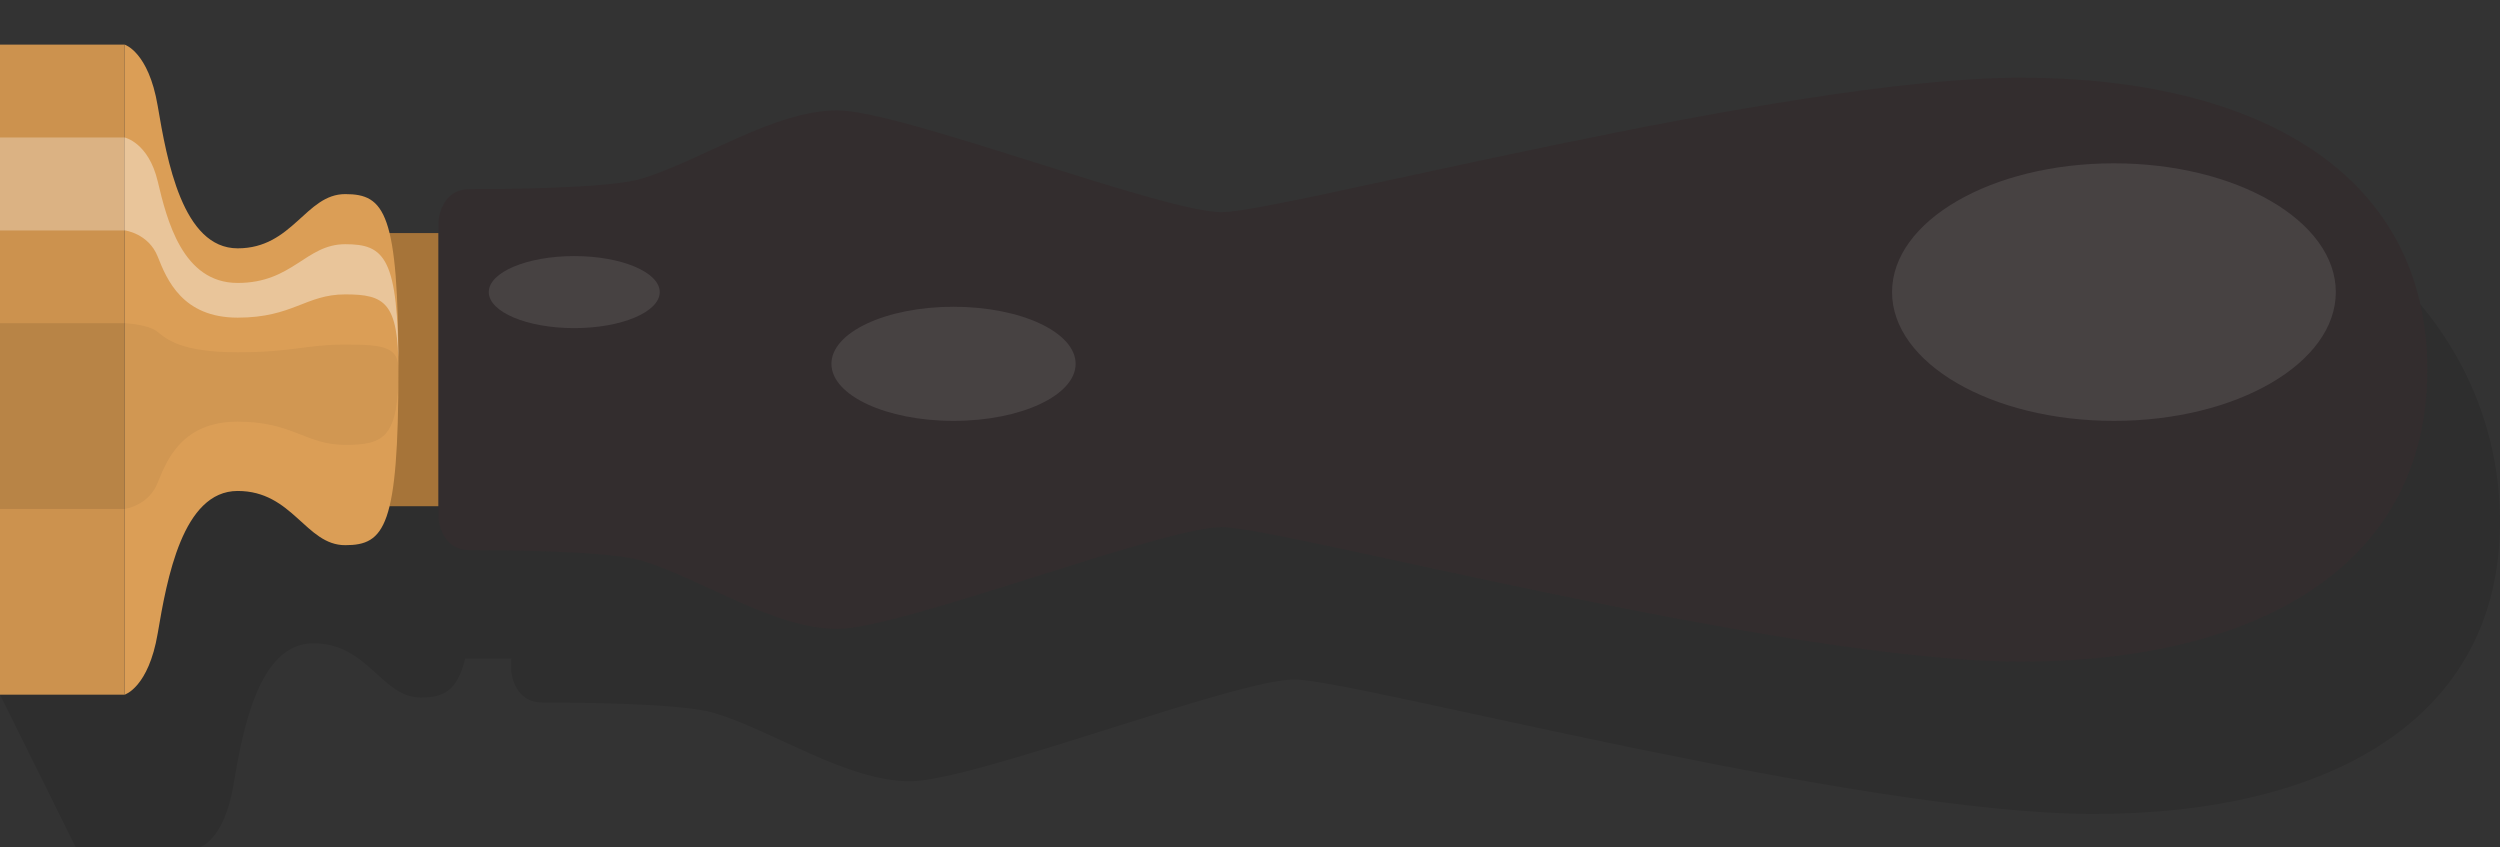 <?xml version="1.0" encoding="iso-8859-1"?>
<!-- Generator: Adobe Illustrator 17.0.0, SVG Export Plug-In . SVG Version: 6.00 Build 0)  -->
<!DOCTYPE svg PUBLIC "-//W3C//DTD SVG 1.1//EN" "http://www.w3.org/Graphics/SVG/1.1/DTD/svg11.dtd">
<svg version="1.1" id="Items" xmlns="http://www.w3.org/2000/svg" xmlns:xlink="http://www.w3.org/1999/xlink" x="0px" y="0px"
	 width="113.395px" height="38.418px" viewBox="0 0 113.395 38.418" style="enable-background:new 0 0 113.395 38.418;"
	 xml:space="preserve">
<rect x="0" y="0" width="113.395" height="38.418" fill="#333333" stroke="none"/>
<g id="Stamp">
	<path style="opacity:0.1;" d="M95.063,7.431c-10.749,0-33.653,9.102-36.348,9.102c-2.696,0-14.546-4.616-17.43-4.616
		c-2.885,0-6.2,2.291-8.896,3.1c-1.505,0.452-6.47,0.472-7.784,0.472c-1.314,0-1.415,1.415-1.415,1.415v0.579h-2.09
		c-0.365-1.503-1.003-1.768-2.013-1.768c-1.792,0-2.376,2.46-4.877,2.46c-2.501,0-4.6-2.923-5.017-5.382
		C8.775,10.332,7.142,7.63,7.142,7.63L3.429,8.934v4.212v4.218v4.206L0,31.509l3.429,6.91h5.652c0,0,1.084-0.319,1.501-2.778
		c0.417-2.459,1.126-6.462,3.627-6.462c2.501,0,3.085,2.459,4.877,2.459c1.009,0,1.647-0.264,2.013-1.767h2.09v0.578
		c0,0,0.101,1.416,1.415,1.416c1.314,0,6.279,0.02,7.784,0.472c2.696,0.809,6.011,3.1,8.896,3.1c2.885,0,14.734-4.616,17.43-4.616
		c2.696,0,25.5,6.099,36.249,6.099c10.749,0,18.432-4.347,18.432-13.243C113.395,14.78,105.812,7.431,95.063,7.431z"/>
	<rect x="17.486" y="10.572" style="fill:#A67439;" width="2.407" height="12.389"/>
	<rect x="0" y="2.024" style="fill:#CC924E;" width="5.652" height="29.485"/>
	<path style="fill:#DB9E56;" d="M5.652,31.509c0,0,1.084-0.319,1.501-2.778c0.417-2.459,1.126-6.462,3.627-6.462
		s3.085,2.459,4.877,2.459c1.793,0,2.415-0.834,2.415-7.962s-0.623-7.962-2.415-7.962c-1.793,0-2.376,2.46-4.877,2.46
		S7.57,7.262,7.153,4.802C6.736,2.343,5.652,2.024,5.652,2.024"/>
	<path style="fill:#332D2E;" d="M91.667,3.524c-10.749,0-33.553,6.099-36.249,6.099c-2.696,0-14.546-4.616-17.43-4.616
		c-2.885,0-6.2,2.291-8.896,3.1c-1.504,0.452-6.47,0.472-7.784,0.472s-1.415,1.415-1.415,1.415v13.546c0,0,0.101,1.415,1.415,1.415
		s6.279,0.02,7.784,0.472c2.696,0.809,6.011,3.1,8.896,3.1c2.885,0,14.734-4.616,17.43-4.616c2.696,0,25.5,6.099,36.249,6.099
		c10.749,0,18.432-4.347,18.432-13.243C110.099,7.871,102.416,3.524,91.667,3.524z"/>
	<ellipse style="opacity:0.1;fill:#FFFFFF;" cx="95.884" cy="13.249" rx="10.064" ry="5.841"/>
	<ellipse style="opacity:0.1;fill:#FFFFFF;" cx="43.25" cy="16.502" rx="5.538" ry="2.588"/>
	<ellipse style="opacity:0.1;fill:#FFFFFF;" cx="26.047" cy="13.249" rx="3.877" ry="1.634"/>
	<rect x="0" y="6.236" style="opacity:0.3;fill:#FFFFFF;" width="5.652" height="4.218"/>
	<rect x="0" y="14.66" style="opacity:0.1;" width="5.652" height="8.425"/>
	<g>
		<path style="opacity:0.05;" d="M15.657,15.629c-1.793,0-2.376,0.351-4.877,0.351s-3.21-0.572-3.627-0.923
			c-0.417-0.351-1.501-0.397-1.501-0.397v8.424c0,0,1.084-0.136,1.501-1.191c0.417-1.054,1.126-2.769,3.627-2.769
			s3.085,1.054,4.877,1.054c1.793,0,2.415-0.357,2.415-3.412C18.072,15.748,17.449,15.629,15.657,15.629z"/>
		<path style="opacity:0.4;fill:#FFFFFF;" d="M5.652,10.448c0,0,1.084,0.136,1.501,1.19s1.126,2.77,3.627,2.77
			s3.085-1.055,4.877-1.055c1.793,0,2.415,0.357,2.415,3.412c0-5.091-0.623-5.688-2.415-5.688c-1.793,0-2.376,1.757-4.877,1.757
			S7.57,9.977,7.153,8.221C6.736,6.464,5.652,6.236,5.652,6.236V10.448z"/>
	</g>
</g>
</svg>
